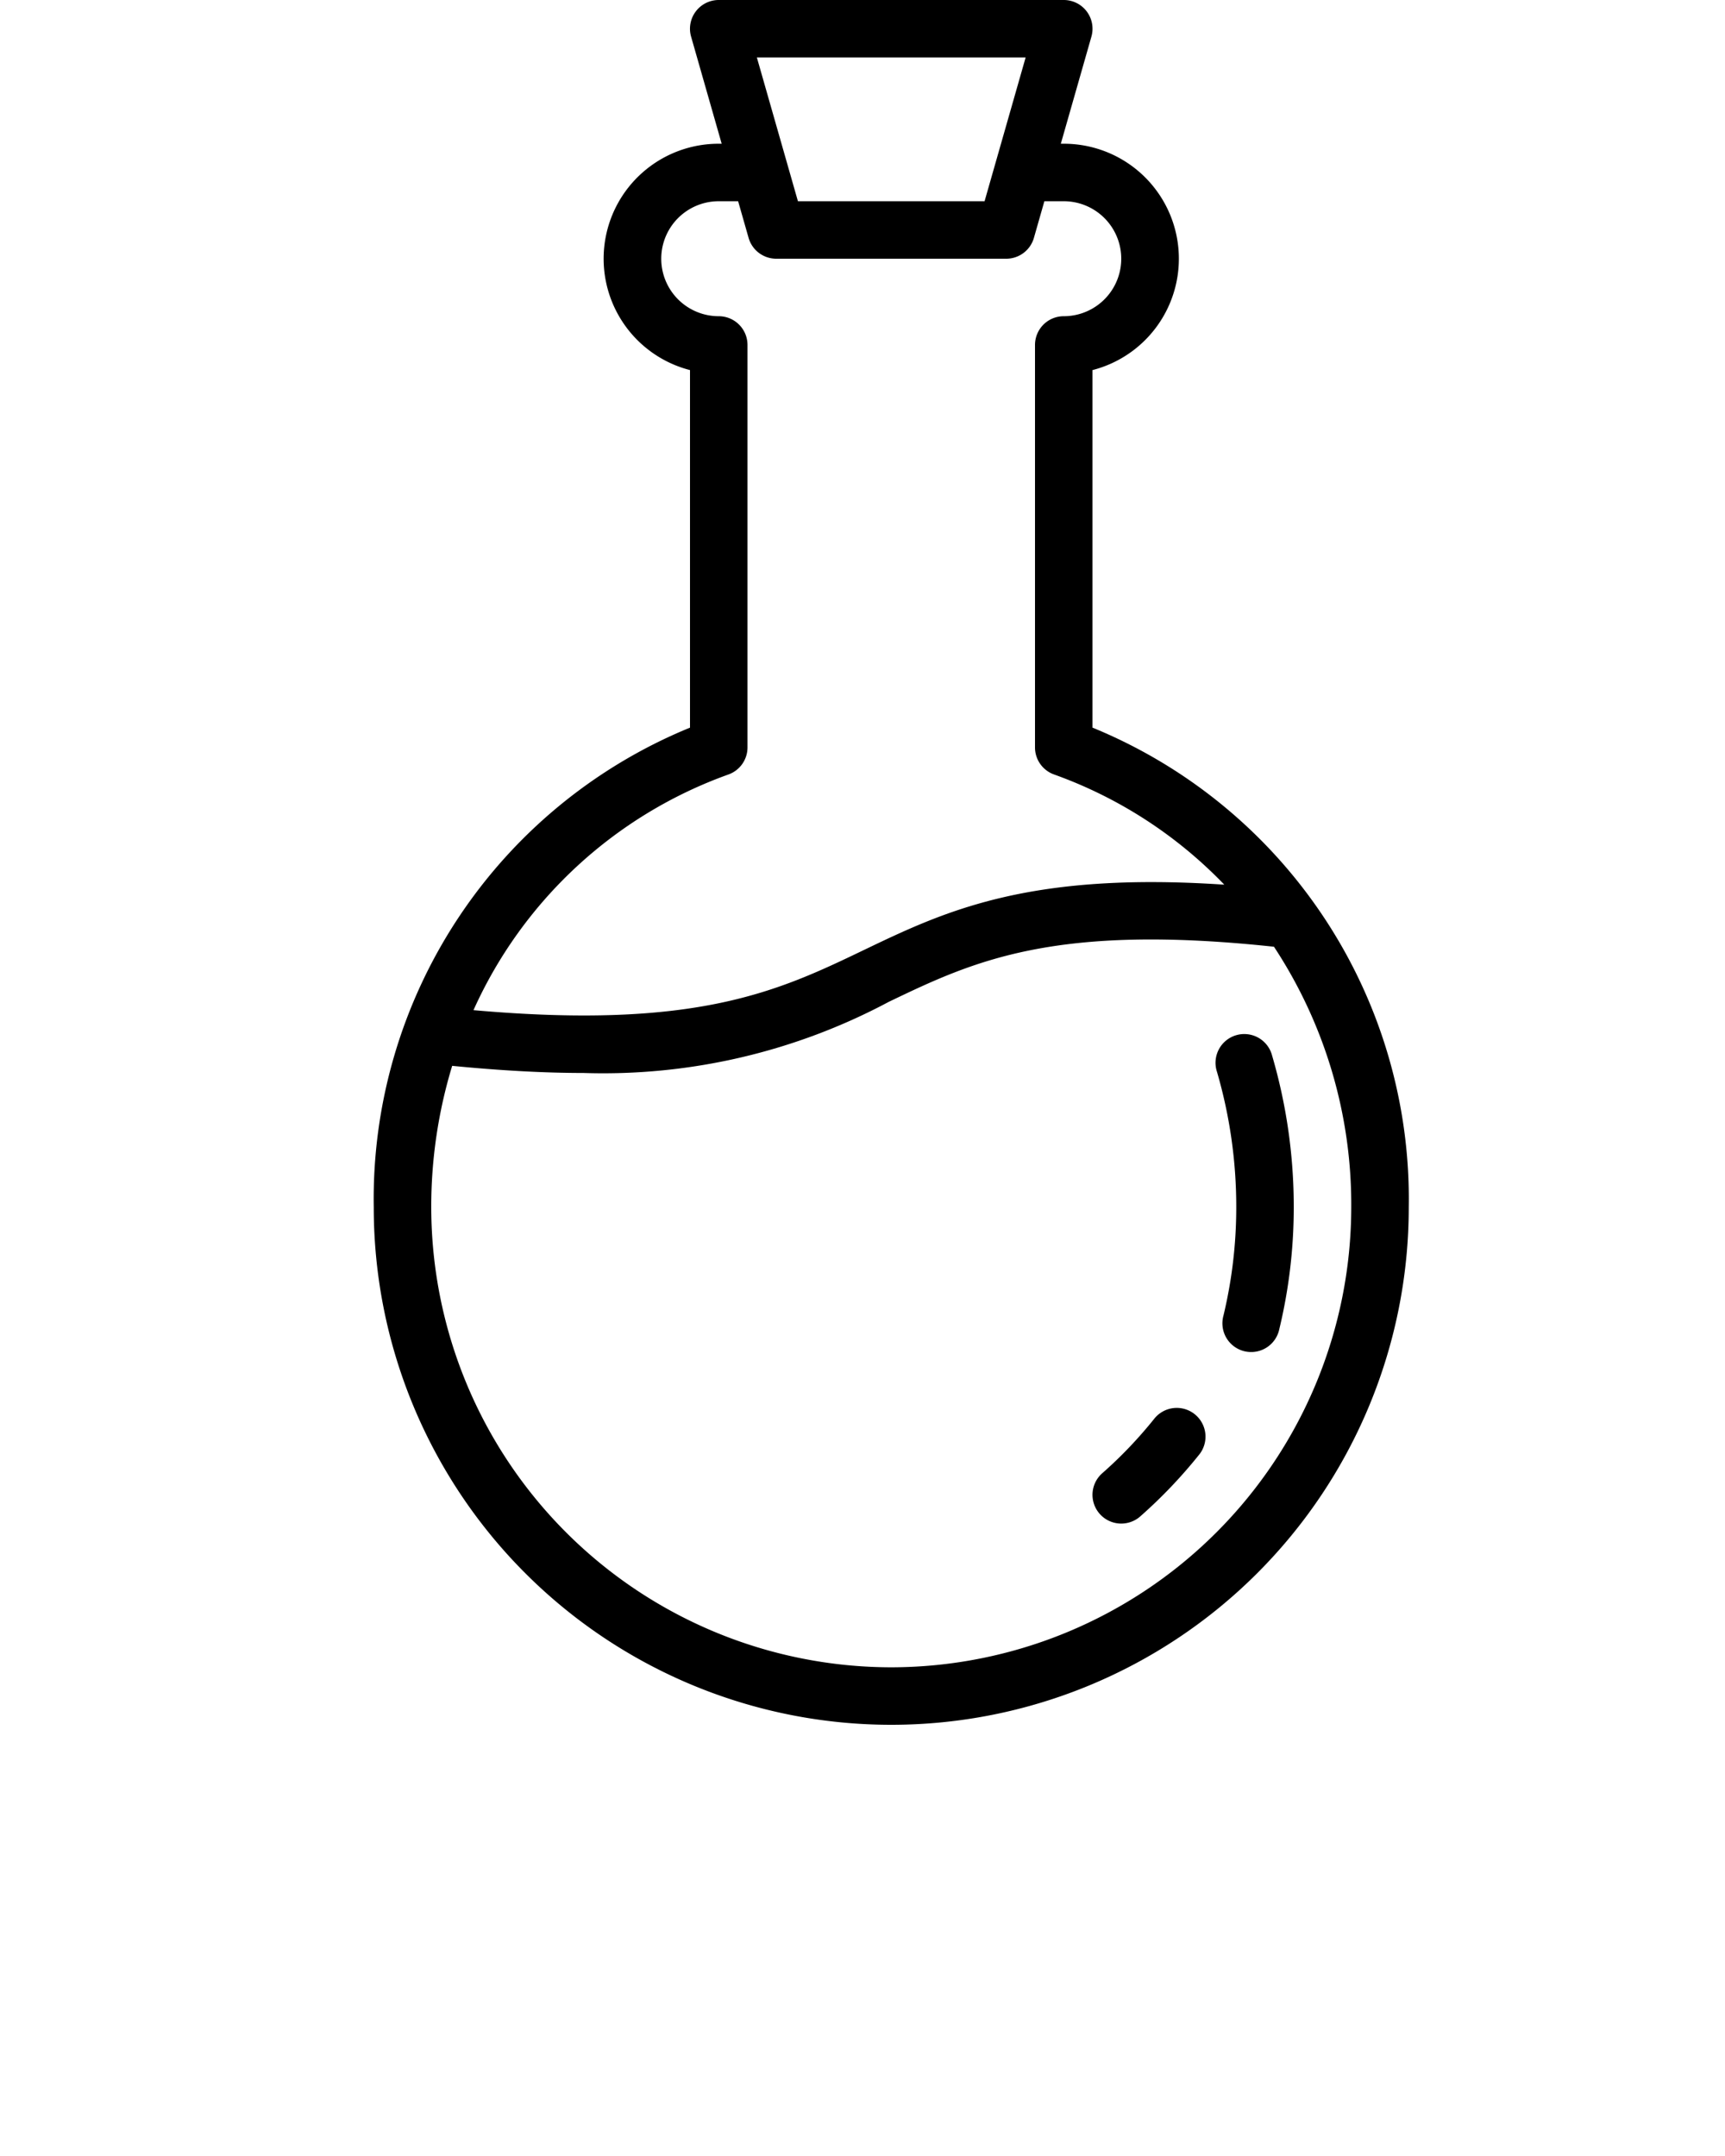 <svg xmlns="http://www.w3.org/2000/svg" viewBox="0 0 60 75" x="0px" y="0px">
	<title>
		Harry Potter - 18-Potion Bottle
	</title>
	<g data-name="Layer 1">
		<path d="M38,25.312v-12.438A4,4,0,0,0,37,5h-.102l1.064-3.725A1,1,0,0,0,37,0H25a1,1,0,0,0-.962,1.275L25.102,5H25a4,4,0,0,0-1,7.874V25.312A17.72,17.72,0,0,0,13,42a18,18,0,0,0,36,0A17.717,17.717,0,0,0,38,25.312ZM35.674,2,34.246,7H27.754L26.326,2Zm-10.335,24.941A1.0 1,0,0,0,26,26V12a1.0 1,0,0,0-1-1,2,2,0,0,1,0-4h.674l.364,1.275A1.001,1.001,0,0,0,27,9h8a1.001,1.001,0,0,0,.962-.725L36.326,7H37a2,2,0,0,1,0,4,1.0 1,0,0,0-1,1V26a.999.999,0,0,0,.662.941,15.426,15.426,0,0,1,5.922,3.834c-6.82-.459-9.725.924-12.534,2.272-2.979,1.431-5.813,2.781-13.581,2.093A15.429,15.429,0,0,1,25.339,26.941ZM31,58A16.018,16.018,0,0,1,15,42a16.808,16.808,0,0,1,.728-4.923c1.713.168,3.229.248,4.561.248a21.105,21.105,0,0,0,10.627-2.475c2.937-1.41,5.733-2.738,13.396-1.916A16.314,16.314,0,0,1,47,42,16.018,16.018,0,0,1,31,58Z" />
		<path d="M44.246,36.716a1.0 1,0,1,0-1.918.564A16.747,16.747,0,0,1,43,42a16.111,16.111,0,0,1-.445,3.765 1.0 1,0,1,0,1.943.469A18.054,18.054,0,0,0,45,42,18.723,18.723,0,0,0,44.246,36.716Z" />
		<path d="M40.129,49.377a15.089,15.089,0,0,1-1.793,1.875A1,1,0,0,0,39.664,52.748a17.096,17.096,0,0,0,2.029-2.125 1.0 1,0,1,0-1.564-1.245Z" />
	</g>
</svg>

